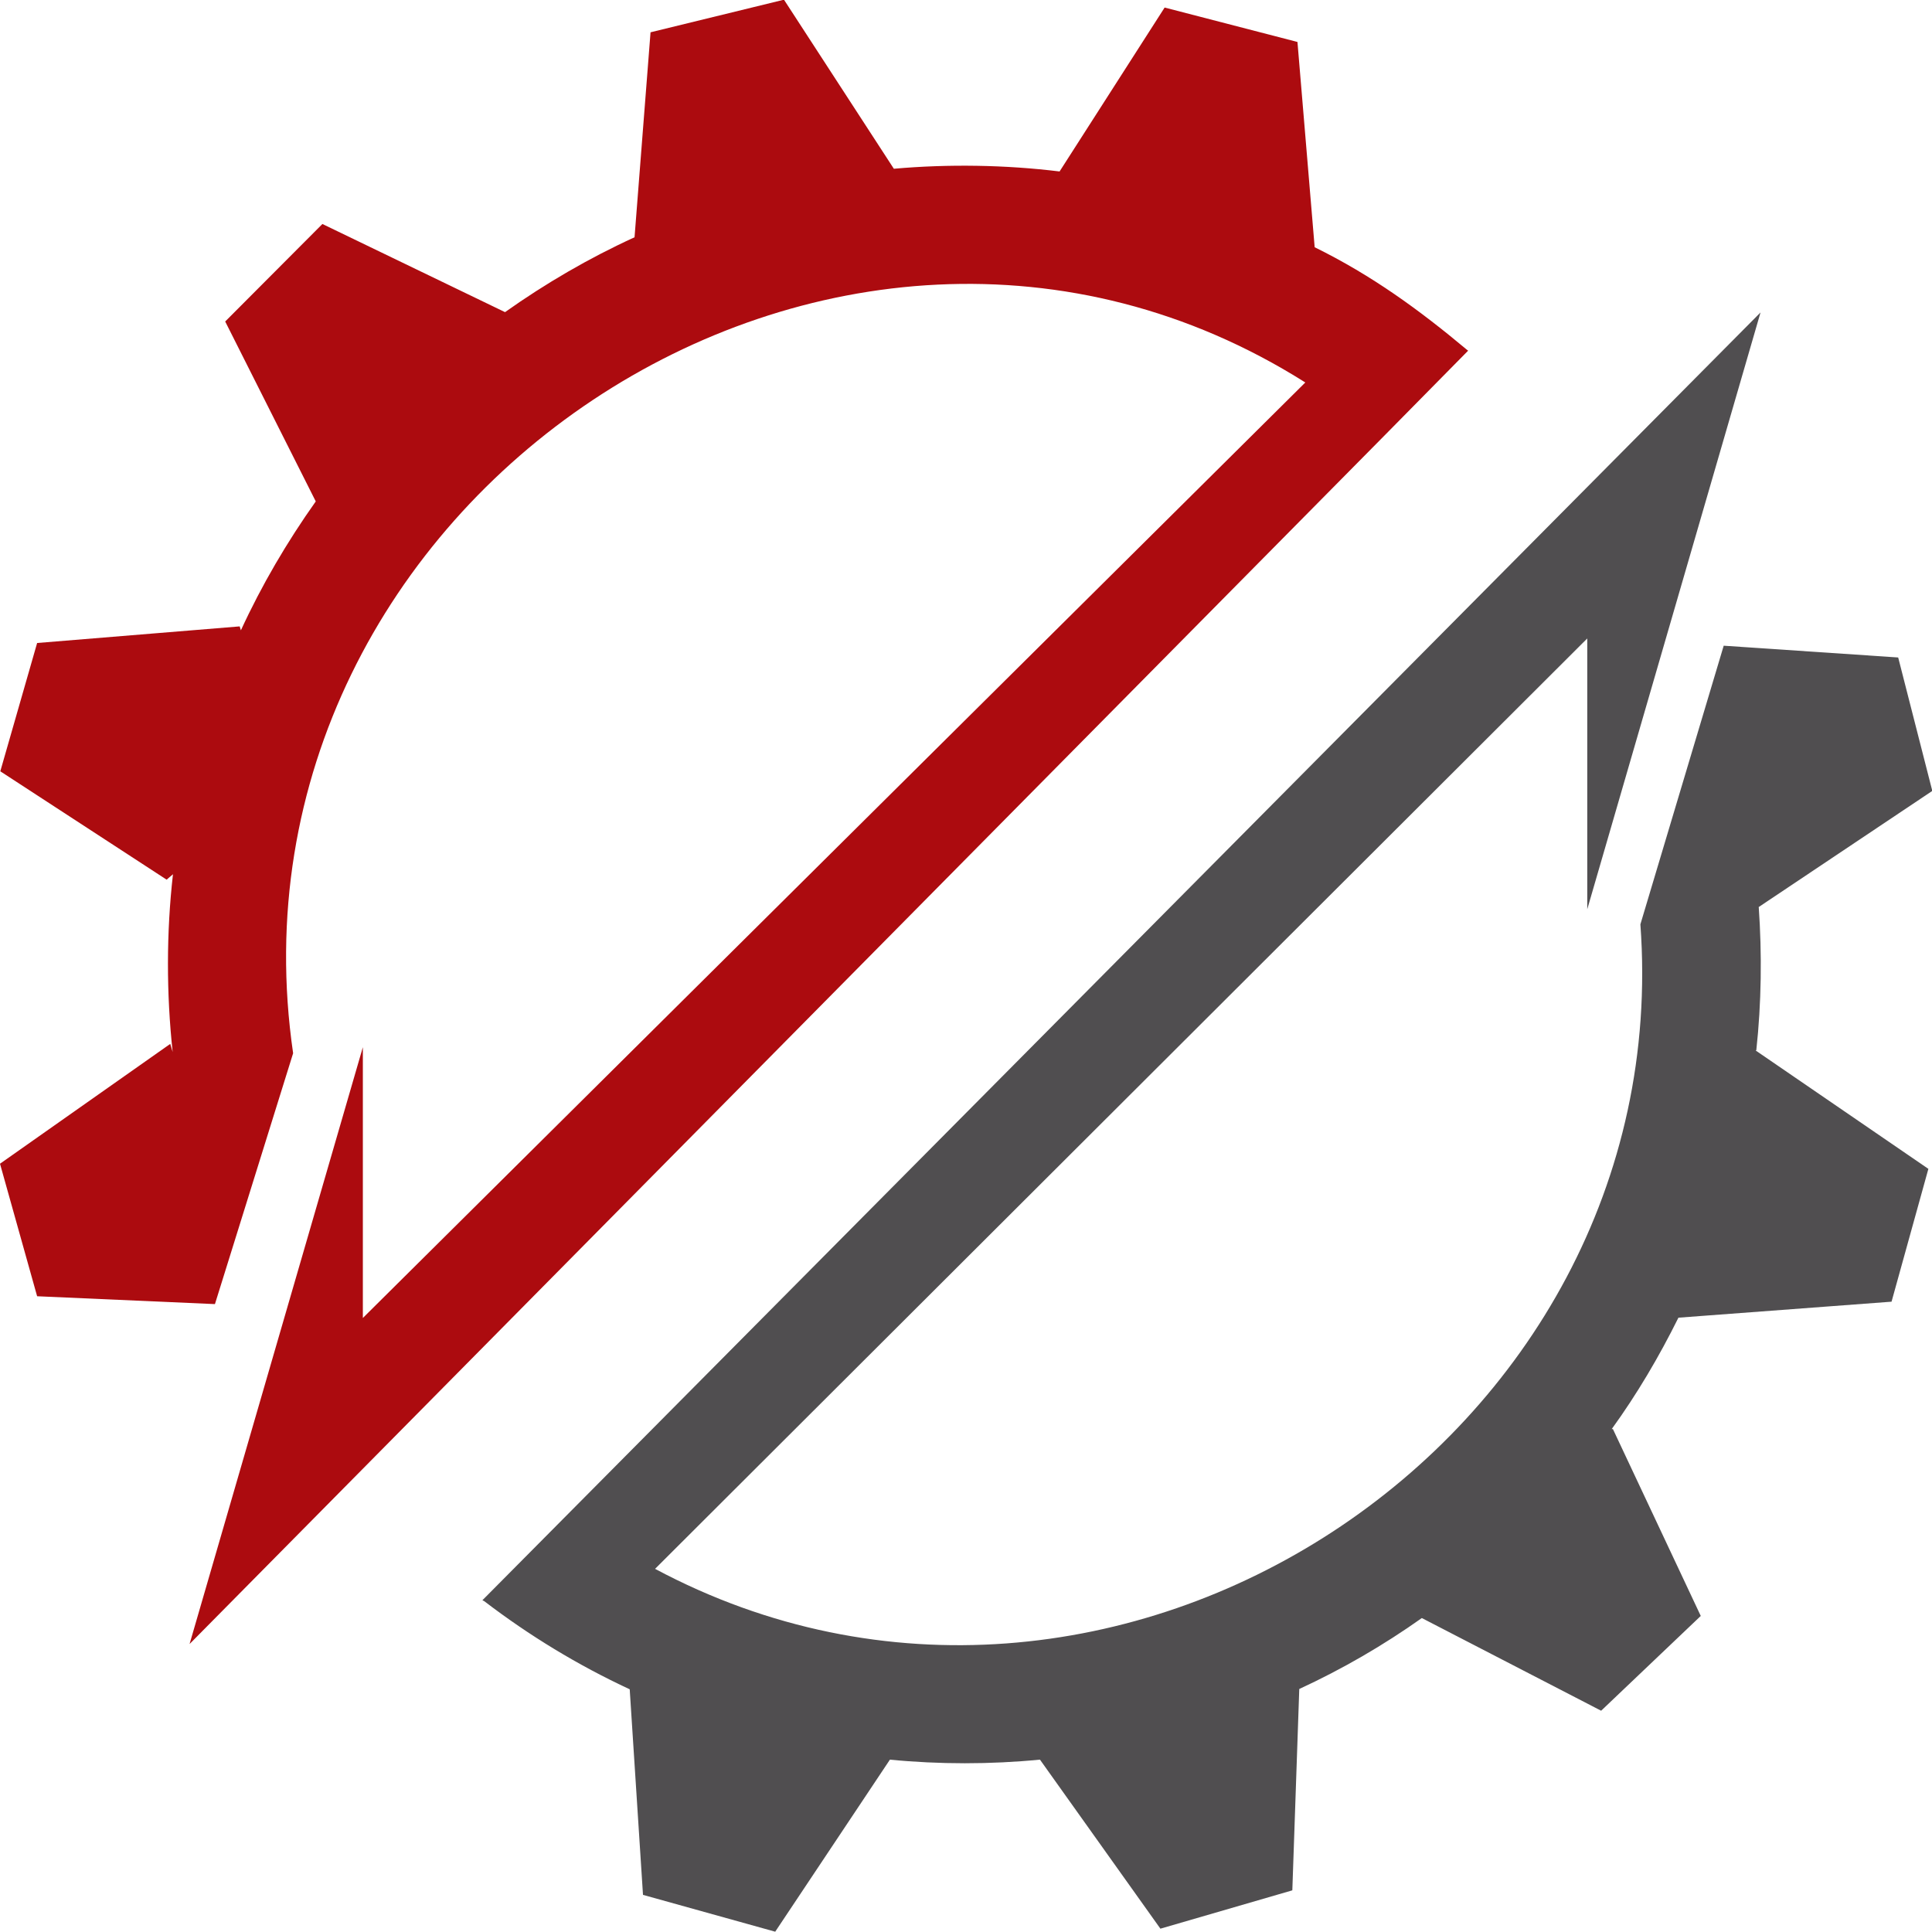 <?xml version="1.0" encoding="UTF-8"?><svg id="a" xmlns="http://www.w3.org/2000/svg" viewBox="0 0 64 64"><title>Duplicator icon - Uncanny Automator</title><path d="m48.63,11.62l-2.78,2.82L6.28,54.46l5.74-19.77v8.97l31.22-30.99C27.67,2.84,7.05,16.64,9.71,34.89l-2.59,8.31-5.89-.26-1.23-4.39,5.64-3.97.08.27c-.21-1.93-.21-3.96.01-5.89l-.21.18L.01,25.55l1.22-4.25,6.71-.55.04.13c.69-1.5,1.53-2.93,2.48-4.27l-3-5.96,3.22-3.23,6.05,2.92c1.34-.95,2.78-1.79,4.29-2.48l.53-6.79,4.42-1.08,3.64,5.6c1.81-.16,3.7-.13,5.49.09l3.48-5.43,4.4,1.14.57,6.8c1.89.93,3.46,2.07,5.06,3.41,0,0,0,0,.01,0Z" style="fill:#ac0b0f;"/><path d="m58.16,34.8l5.72,3.92-1.22,4.4-7.06.53c-.64,1.29-1.37,2.53-2.21,3.69h.04s2.91,6.19,2.91,6.19l-3.3,3.14-5.94-3.07c-1.27.9-2.63,1.69-4.06,2.35l-.23,6.67-4.37,1.27-3.99-5.6c-1.64.16-3.34.16-4.98,0h.01s-3.8,5.7-3.8,5.7l-4.38-1.22-.44-6.81c-1.72-.8-3.33-1.78-4.82-2.92,0,0,0,0,0,0-.04-.02-.06-.03-.06-.03L58.32,10.35l-5.74,19.77v-8.97l-30.88,30.82c15.07,8.05,33.9-4.21,32.64-21.35l2.76-9.23,5.78.39,1.13,4.42-5.74,3.84h-.01c.11,1.56.09,3.19-.08,4.75Z" style="fill:#504e50;"/></svg>